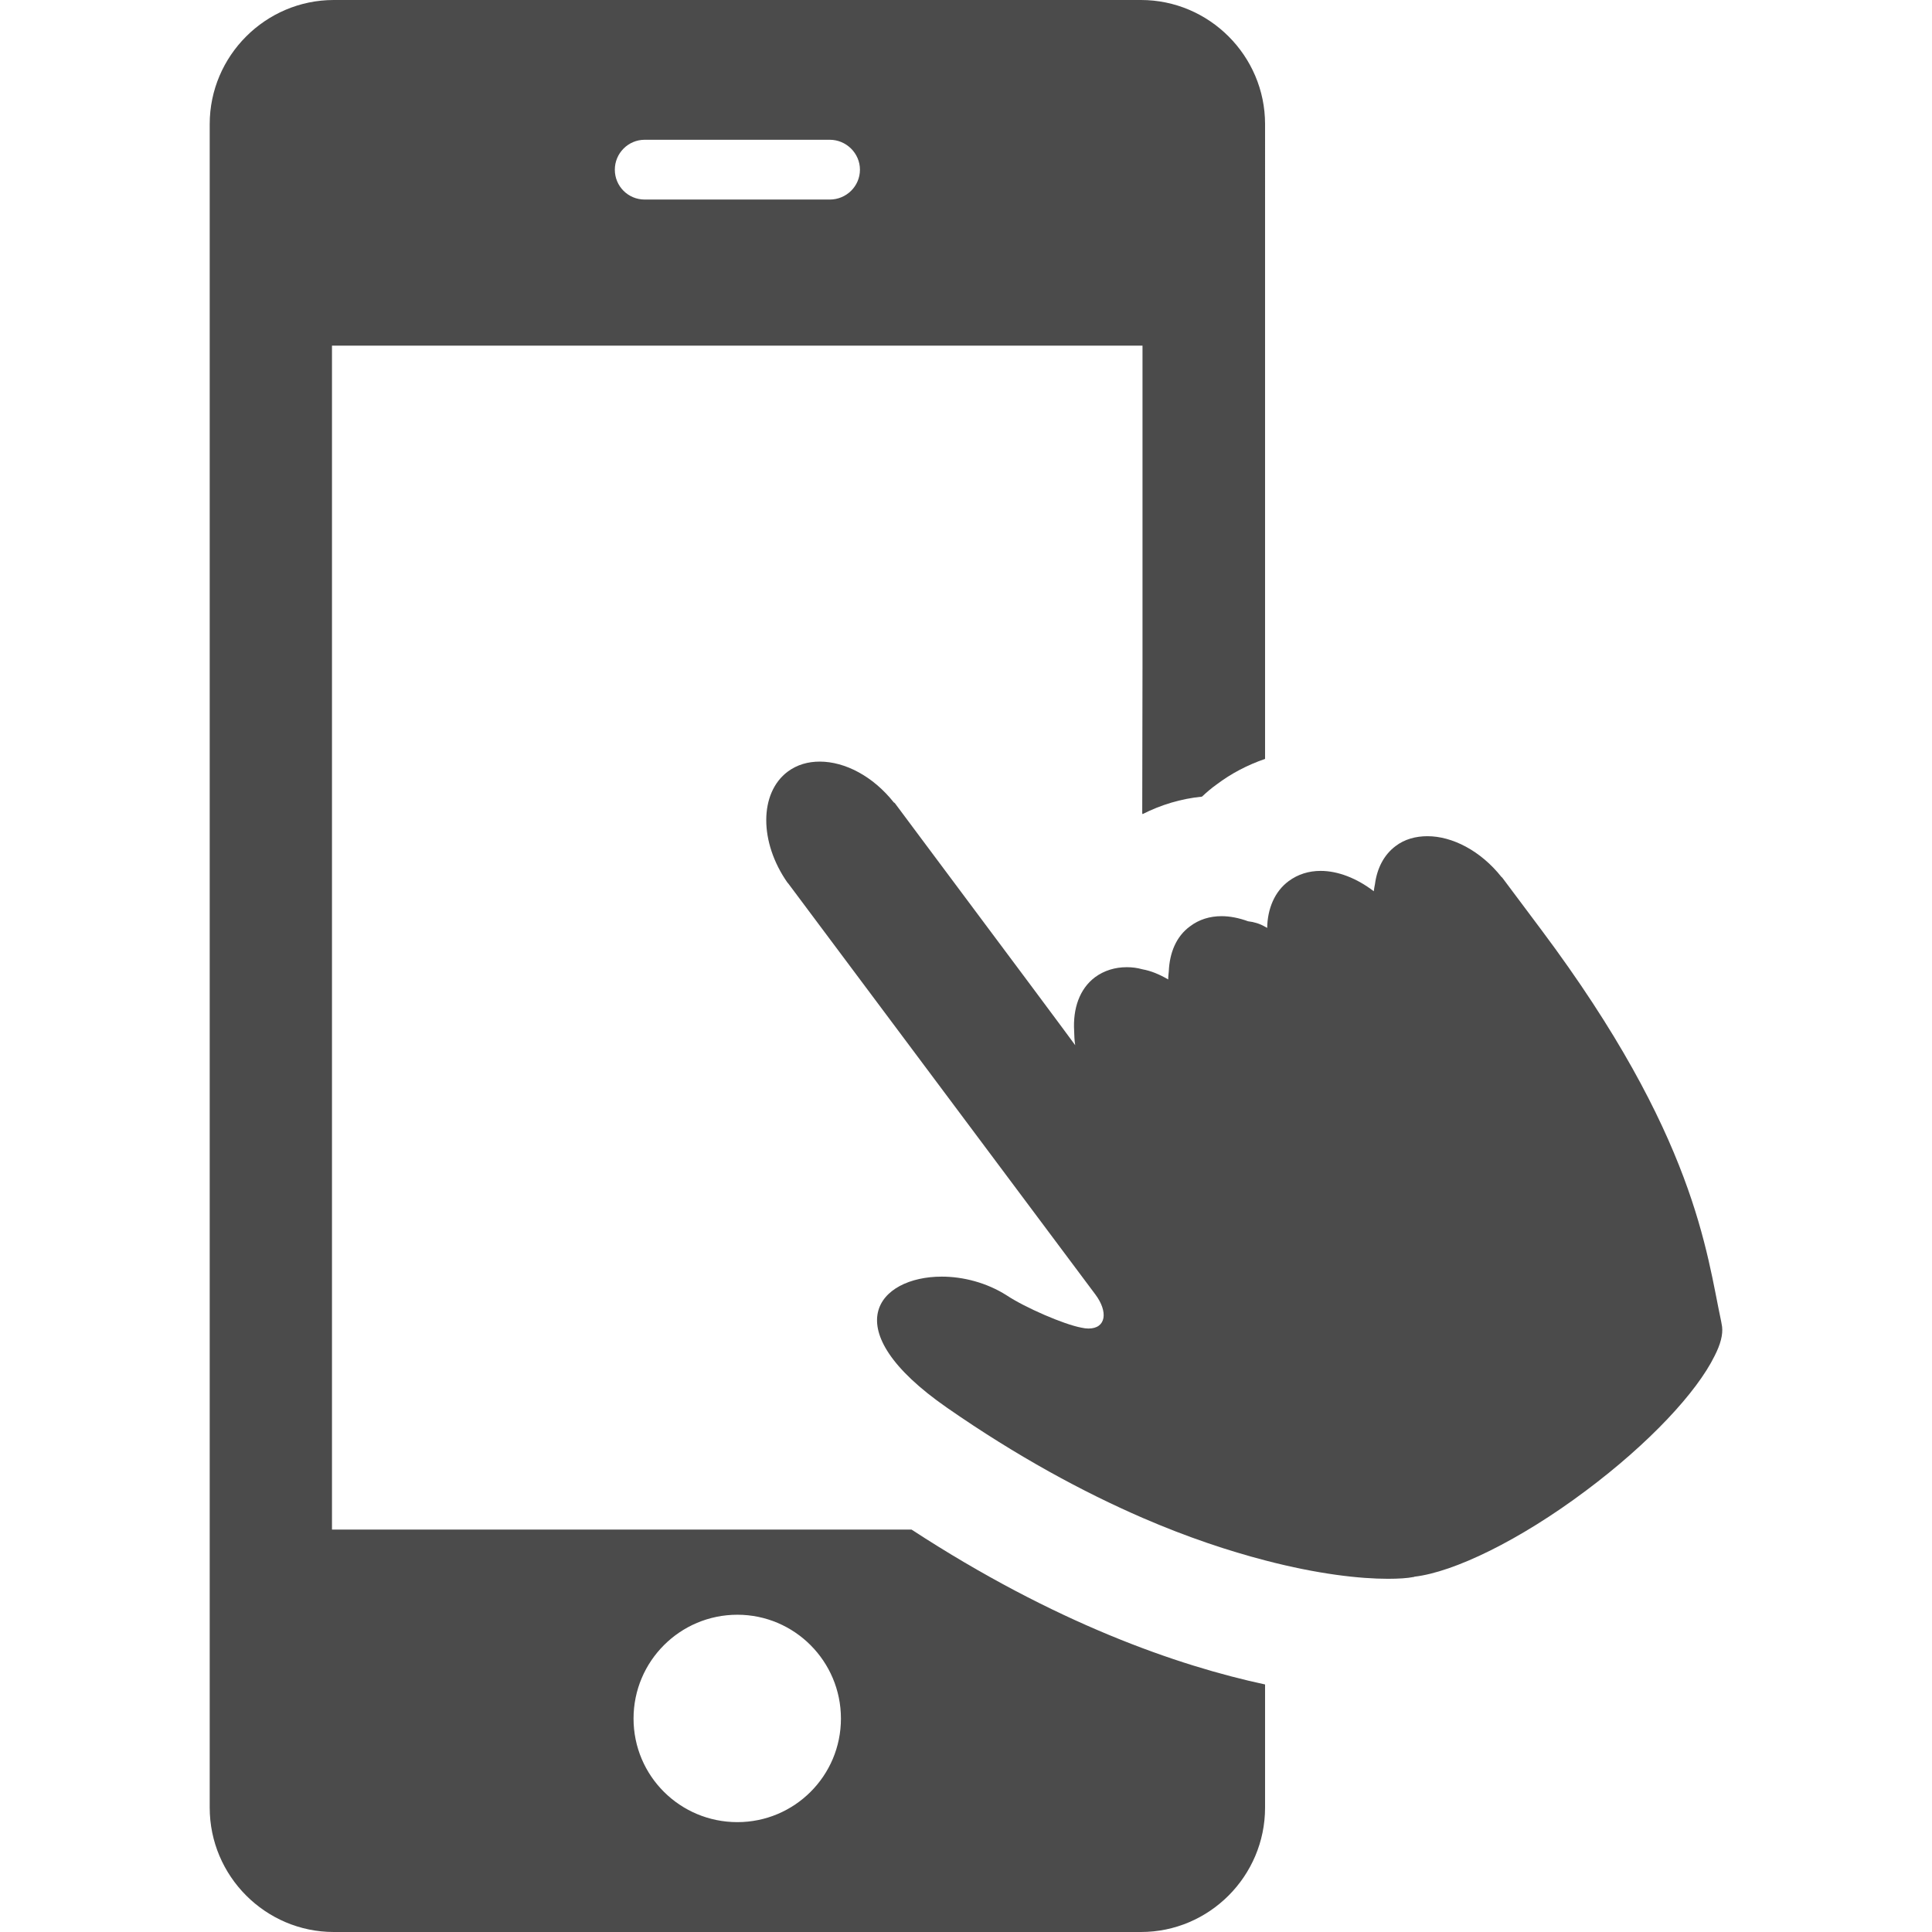 <!--?xml version="1.0" encoding="utf-8"?-->
<!-- Generator: Adobe Illustrator 18.1.1, SVG Export Plug-In . SVG Version: 6.00 Build 0)  -->

<svg version="1.1" id="_x31_0" xmlns="http://www.w3.org/2000/svg" xmlns:xlink="http://www.w3.org/1999/xlink" x="0px" y="0px" viewBox="0 0 512 512" xml:space="preserve">
<style type="text/css">
	.st0{fill:#374149;}
</style>
<g>
	<path class="st0" d="M87.978,405.359V91.602h214.797v85.457l-0.07,38.558c0.023-0.011,0.047-0.015,0.07-0.027v0.168
		c4.883-2.476,10.16-4.078,15.762-4.641c1.199-1.117,2.481-2.234,3.84-3.195c3.918-2.961,8.238-5.203,12.879-6.805V32.883
		C335.255,14.797,320.455,0,302.376,0H88.455C70.376,0,55.575,14.797,55.575,32.883v446.156c0,18.164,14.801,32.961,32.879,32.961
		h213.922c18.078,0,32.879-14.797,32.879-32.961v-32.641c-23.118-4.961-55.68-16.242-93.68-41.039H87.978z M195.415,427.922
		c15.121,0,27.442,12.321,27.442,27.516c0,15.203-12.321,27.446-27.442,27.446c-15.199,0-27.52-12.242-27.52-27.446
		C167.895,440.242,180.216,427.922,195.415,427.922z M170.857,37.039h49.038c4.398,0,8,3.602,8,7.922c0,4.398-3.602,7.922-8,7.922
		h-49.038c-4.402,0-7.922-3.524-7.922-7.922C162.935,40.641,166.455,37.039,170.857,37.039z" style="fill: rgb(75, 75, 75);"></path>
	<path class="st0" d="M456.138,350.242c-3.922-18.321-6.801-49.203-47.683-103.844l-10.238-13.68
		c-0.078-0.156-0.238-0.242-0.321-0.32c-5.519-6.961-13.038-10.797-19.602-10.797c-3.117,0-6.078,0.797-8.476,2.641
		c-3.118,2.351-4.894,5.938-5.438,10.066c-0.11,0.625-0.254,1.226-0.313,1.886c-4.542-3.492-9.55-5.398-14.09-5.398
		c-3.121,0-6,0.883-8.481,2.719c-3.679,2.722-5.598,7.277-5.679,12.394l-0.02-0.004c-0.156-0.082-0.312-0.23-0.542-0.305
		c-1.36-0.805-2.962-1.282-4.481-1.446c-2.398-0.874-4.797-1.359-7.039-1.359c-3.121,0-6,0.883-8.398,2.719
		c-3.625,2.652-5.386,6.976-5.594,11.898c-0.054,0.714-0.164,1.394-0.156,2.152c-2.297-1.34-4.594-2.293-6.813-2.683
		c-1.438-0.406-2.797-0.563-4.16-0.563c-3.118,0-6,0.883-8.398,2.641c-4.184,3.137-5.898,8.39-5.555,14.258
		c0.035,1.234,0.066,2.469,0.282,3.774c-1.457-2.027-15.95-21.508-41.687-55.953l-6.078-8.156c-0.082-0.086-0.16-0.165-0.32-0.242
		c-5.52-6.961-12.962-10.805-19.602-10.805c-3.118,0-6,0.805-8.481,2.641c-7.598,5.679-7.598,18.726-0.078,29.445
		c0.078,0,0.078,0.157,0.161,0.157l81.359,108.882c3.519,4.641,2.961,9.118-1.762,9.118c-0.559,0-1.199-0.078-1.918-0.242
		c-4.641-0.875-14.801-5.274-19.762-8.554c-5.278-3.36-11.519-4.962-17.199-4.962c-16.801,0-28.801,13.758,1.359,34.719
		c18.641,12.961,36.16,22.398,51.84,29.203c12,5.195,22.961,8.797,32.481,11.274c14.082,3.687,25.199,4.882,32.562,4.882
		c2.878,0,5.199-0.156,6.797-0.477c0.082,0,0.16,0,0.242-0.086c10.398-1.195,27.839-9.594,45.437-22.797
		c16.801-12.562,29.364-26.078,34.082-35.68c1.602-3.117,2.238-5.679,2-7.758C456.294,351.117,456.216,350.718,456.138,350.242z" style="fill: rgb(75, 75, 75);"></path>
</g>
</svg>
